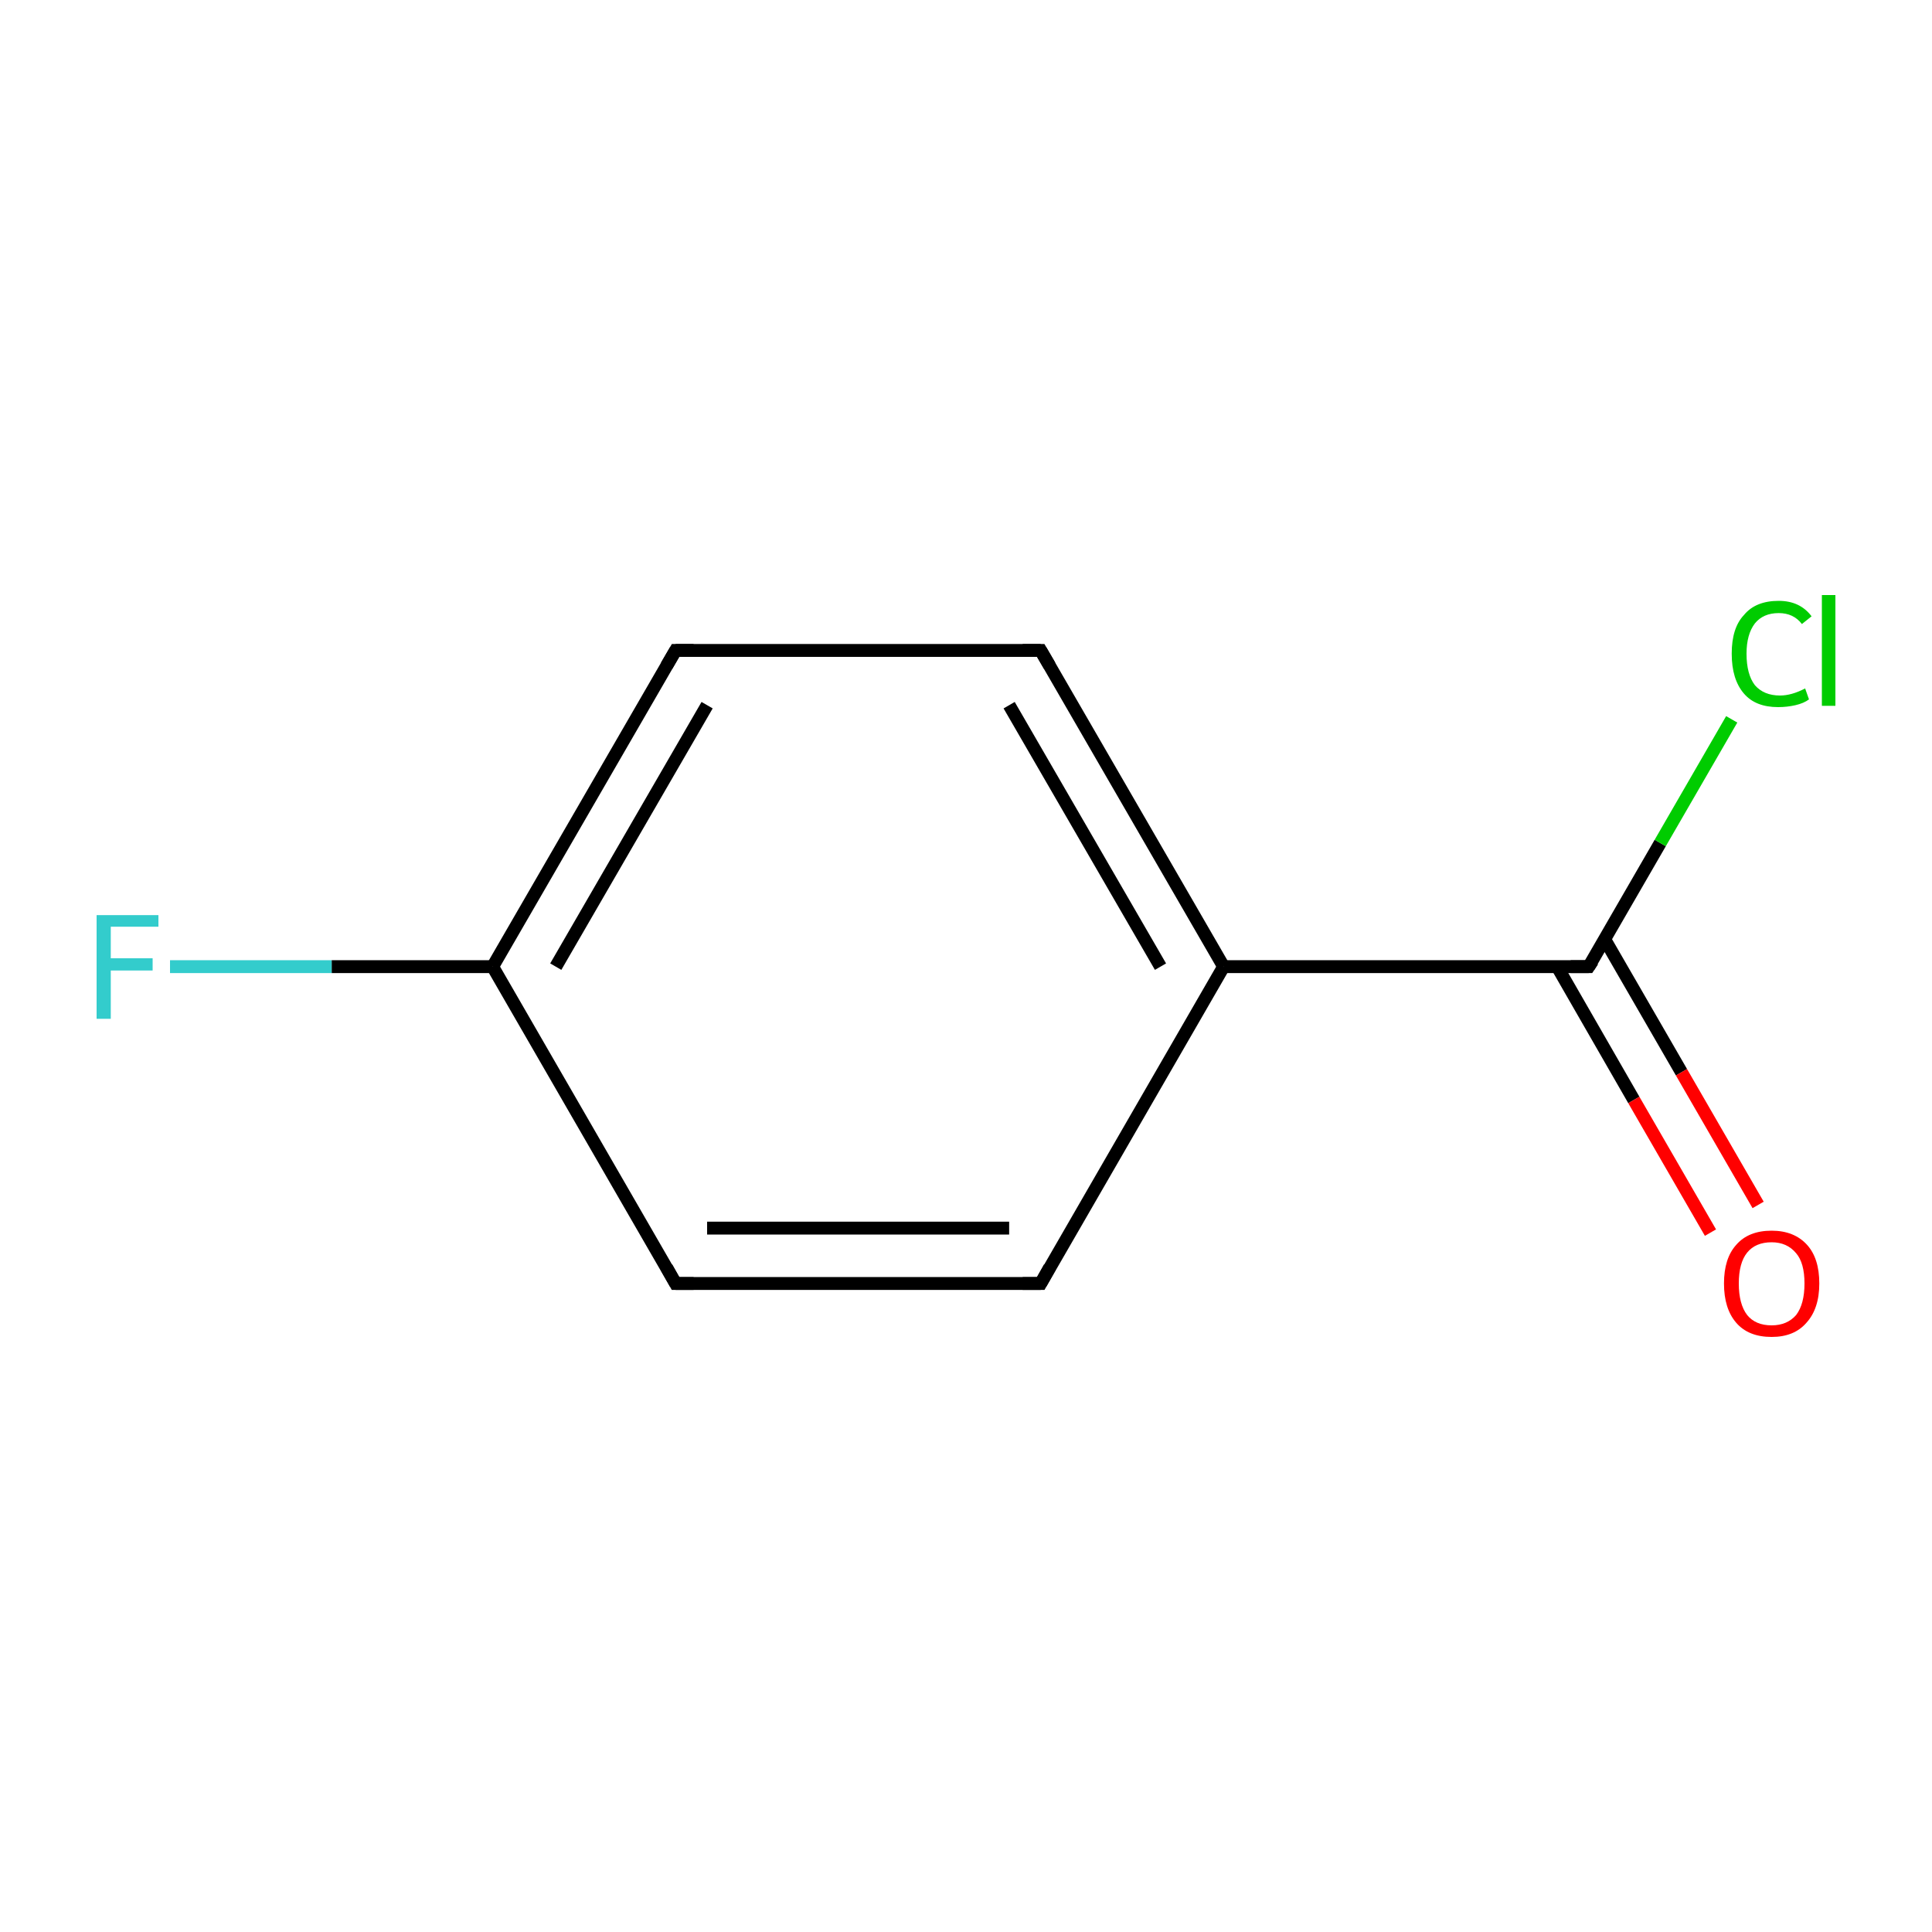 <?xml version='1.0' encoding='iso-8859-1'?>
<svg version='1.1' baseProfile='full'
              xmlns='http://www.w3.org/2000/svg'
                      xmlns:rdkit='http://www.rdkit.org/xml'
                      xmlns:xlink='http://www.w3.org/1999/xlink'
                  xml:space='preserve'
width='300px' height='300px' viewBox='0 0 300 300'>
<!-- END OF HEADER -->
<rect style='opacity:1.0;fill:#FFFFFF;stroke:none' width='300.0' height='300.0' x='0.0' y='0.0'> </rect>
<path class='bond-0 atom-0 atom-1' d='M 161.6,199.3 L 104.9,199.3' style='fill:none;fill-rule:evenodd;stroke:#000000;stroke-width:2.0px;stroke-linecap:butt;stroke-linejoin:miter;stroke-opacity:1' />
<path class='bond-0 atom-0 atom-1' d='M 156.7,190.7 L 109.8,190.7' style='fill:none;fill-rule:evenodd;stroke:#000000;stroke-width:2.0px;stroke-linecap:butt;stroke-linejoin:miter;stroke-opacity:1' />
<path class='bond-1 atom-1 atom-2' d='M 104.9,199.3 L 76.5,150.1' style='fill:none;fill-rule:evenodd;stroke:#000000;stroke-width:2.0px;stroke-linecap:butt;stroke-linejoin:miter;stroke-opacity:1' />
<path class='bond-2 atom-2 atom-3' d='M 76.5,150.1 L 104.9,101.0' style='fill:none;fill-rule:evenodd;stroke:#000000;stroke-width:2.0px;stroke-linecap:butt;stroke-linejoin:miter;stroke-opacity:1' />
<path class='bond-2 atom-2 atom-3' d='M 86.3,150.1 L 109.8,109.5' style='fill:none;fill-rule:evenodd;stroke:#000000;stroke-width:2.0px;stroke-linecap:butt;stroke-linejoin:miter;stroke-opacity:1' />
<path class='bond-3 atom-3 atom-4' d='M 104.9,101.0 L 161.6,101.0' style='fill:none;fill-rule:evenodd;stroke:#000000;stroke-width:2.0px;stroke-linecap:butt;stroke-linejoin:miter;stroke-opacity:1' />
<path class='bond-4 atom-4 atom-5' d='M 161.6,101.0 L 190.0,150.1' style='fill:none;fill-rule:evenodd;stroke:#000000;stroke-width:2.0px;stroke-linecap:butt;stroke-linejoin:miter;stroke-opacity:1' />
<path class='bond-4 atom-4 atom-5' d='M 156.7,109.5 L 180.2,150.1' style='fill:none;fill-rule:evenodd;stroke:#000000;stroke-width:2.0px;stroke-linecap:butt;stroke-linejoin:miter;stroke-opacity:1' />
<path class='bond-5 atom-5 atom-6' d='M 190.0,150.1 L 246.7,150.1' style='fill:none;fill-rule:evenodd;stroke:#000000;stroke-width:2.0px;stroke-linecap:butt;stroke-linejoin:miter;stroke-opacity:1' />
<path class='bond-6 atom-6 atom-7' d='M 241.8,150.1 L 253.7,170.8' style='fill:none;fill-rule:evenodd;stroke:#000000;stroke-width:2.0px;stroke-linecap:butt;stroke-linejoin:miter;stroke-opacity:1' />
<path class='bond-6 atom-6 atom-7' d='M 253.7,170.8 L 265.6,191.4' style='fill:none;fill-rule:evenodd;stroke:#FF0000;stroke-width:2.0px;stroke-linecap:butt;stroke-linejoin:miter;stroke-opacity:1' />
<path class='bond-6 atom-6 atom-7' d='M 249.2,145.9 L 261.1,166.5' style='fill:none;fill-rule:evenodd;stroke:#000000;stroke-width:2.0px;stroke-linecap:butt;stroke-linejoin:miter;stroke-opacity:1' />
<path class='bond-6 atom-6 atom-7' d='M 261.1,166.5 L 273.0,187.1' style='fill:none;fill-rule:evenodd;stroke:#FF0000;stroke-width:2.0px;stroke-linecap:butt;stroke-linejoin:miter;stroke-opacity:1' />
<path class='bond-7 atom-6 atom-8' d='M 246.7,150.1 L 257.8,130.9' style='fill:none;fill-rule:evenodd;stroke:#000000;stroke-width:2.0px;stroke-linecap:butt;stroke-linejoin:miter;stroke-opacity:1' />
<path class='bond-7 atom-6 atom-8' d='M 257.8,130.9 L 268.9,111.7' style='fill:none;fill-rule:evenodd;stroke:#00CC00;stroke-width:2.0px;stroke-linecap:butt;stroke-linejoin:miter;stroke-opacity:1' />
<path class='bond-8 atom-2 atom-9' d='M 76.5,150.1 L 51.5,150.1' style='fill:none;fill-rule:evenodd;stroke:#000000;stroke-width:2.0px;stroke-linecap:butt;stroke-linejoin:miter;stroke-opacity:1' />
<path class='bond-8 atom-2 atom-9' d='M 51.5,150.1 L 26.4,150.1' style='fill:none;fill-rule:evenodd;stroke:#33CCCC;stroke-width:2.0px;stroke-linecap:butt;stroke-linejoin:miter;stroke-opacity:1' />
<path class='bond-9 atom-5 atom-0' d='M 190.0,150.1 L 161.6,199.3' style='fill:none;fill-rule:evenodd;stroke:#000000;stroke-width:2.0px;stroke-linecap:butt;stroke-linejoin:miter;stroke-opacity:1' />
<path d='M 158.8,199.3 L 161.6,199.3 L 163.0,196.8' style='fill:none;stroke:#000000;stroke-width:2.0px;stroke-linecap:butt;stroke-linejoin:miter;stroke-miterlimit:10;stroke-opacity:1;' />
<path d='M 107.7,199.3 L 104.9,199.3 L 103.5,196.8' style='fill:none;stroke:#000000;stroke-width:2.0px;stroke-linecap:butt;stroke-linejoin:miter;stroke-miterlimit:10;stroke-opacity:1;' />
<path d='M 103.5,103.4 L 104.9,101.0 L 107.7,101.0' style='fill:none;stroke:#000000;stroke-width:2.0px;stroke-linecap:butt;stroke-linejoin:miter;stroke-miterlimit:10;stroke-opacity:1;' />
<path d='M 158.8,101.0 L 161.6,101.0 L 163.0,103.4' style='fill:none;stroke:#000000;stroke-width:2.0px;stroke-linecap:butt;stroke-linejoin:miter;stroke-miterlimit:10;stroke-opacity:1;' />
<path d='M 243.9,150.1 L 246.7,150.1 L 247.3,149.2' style='fill:none;stroke:#000000;stroke-width:2.0px;stroke-linecap:butt;stroke-linejoin:miter;stroke-miterlimit:10;stroke-opacity:1;' />
<path class='atom-7' d='M 267.7 199.3
Q 267.7 195.4, 269.6 193.3
Q 271.5 191.1, 275.1 191.1
Q 278.6 191.1, 280.6 193.3
Q 282.5 195.4, 282.5 199.3
Q 282.5 203.2, 280.5 205.4
Q 278.6 207.6, 275.1 207.6
Q 271.5 207.6, 269.6 205.4
Q 267.7 203.2, 267.7 199.3
M 275.1 205.8
Q 277.5 205.8, 278.9 204.2
Q 280.2 202.5, 280.2 199.3
Q 280.2 196.1, 278.9 194.6
Q 277.5 192.9, 275.1 192.9
Q 272.6 192.9, 271.3 194.5
Q 270.0 196.1, 270.0 199.3
Q 270.0 202.5, 271.3 204.2
Q 272.6 205.8, 275.1 205.8
' fill='#FF0000'/>
<path class='atom-8' d='M 268.9 101.5
Q 268.9 97.5, 270.8 95.5
Q 272.6 93.3, 276.2 93.3
Q 279.5 93.3, 281.3 95.7
L 279.8 96.9
Q 278.5 95.2, 276.2 95.2
Q 273.8 95.2, 272.5 96.8
Q 271.2 98.5, 271.2 101.5
Q 271.2 104.7, 272.5 106.4
Q 273.9 108.0, 276.4 108.0
Q 278.2 108.0, 280.3 106.9
L 280.9 108.6
Q 280.1 109.2, 278.8 109.5
Q 277.5 109.8, 276.1 109.8
Q 272.6 109.8, 270.8 107.7
Q 268.9 105.5, 268.9 101.5
' fill='#00CC00'/>
<path class='atom-8' d='M 282.9 92.4
L 285.0 92.4
L 285.0 109.6
L 282.9 109.6
L 282.9 92.4
' fill='#00CC00'/>
<path class='atom-9' d='M 15.0 142.1
L 24.6 142.1
L 24.6 143.9
L 17.2 143.9
L 17.2 148.8
L 23.7 148.8
L 23.7 150.7
L 17.2 150.7
L 17.2 158.2
L 15.0 158.2
L 15.0 142.1
' fill='#33CCCC'/>
</svg>
